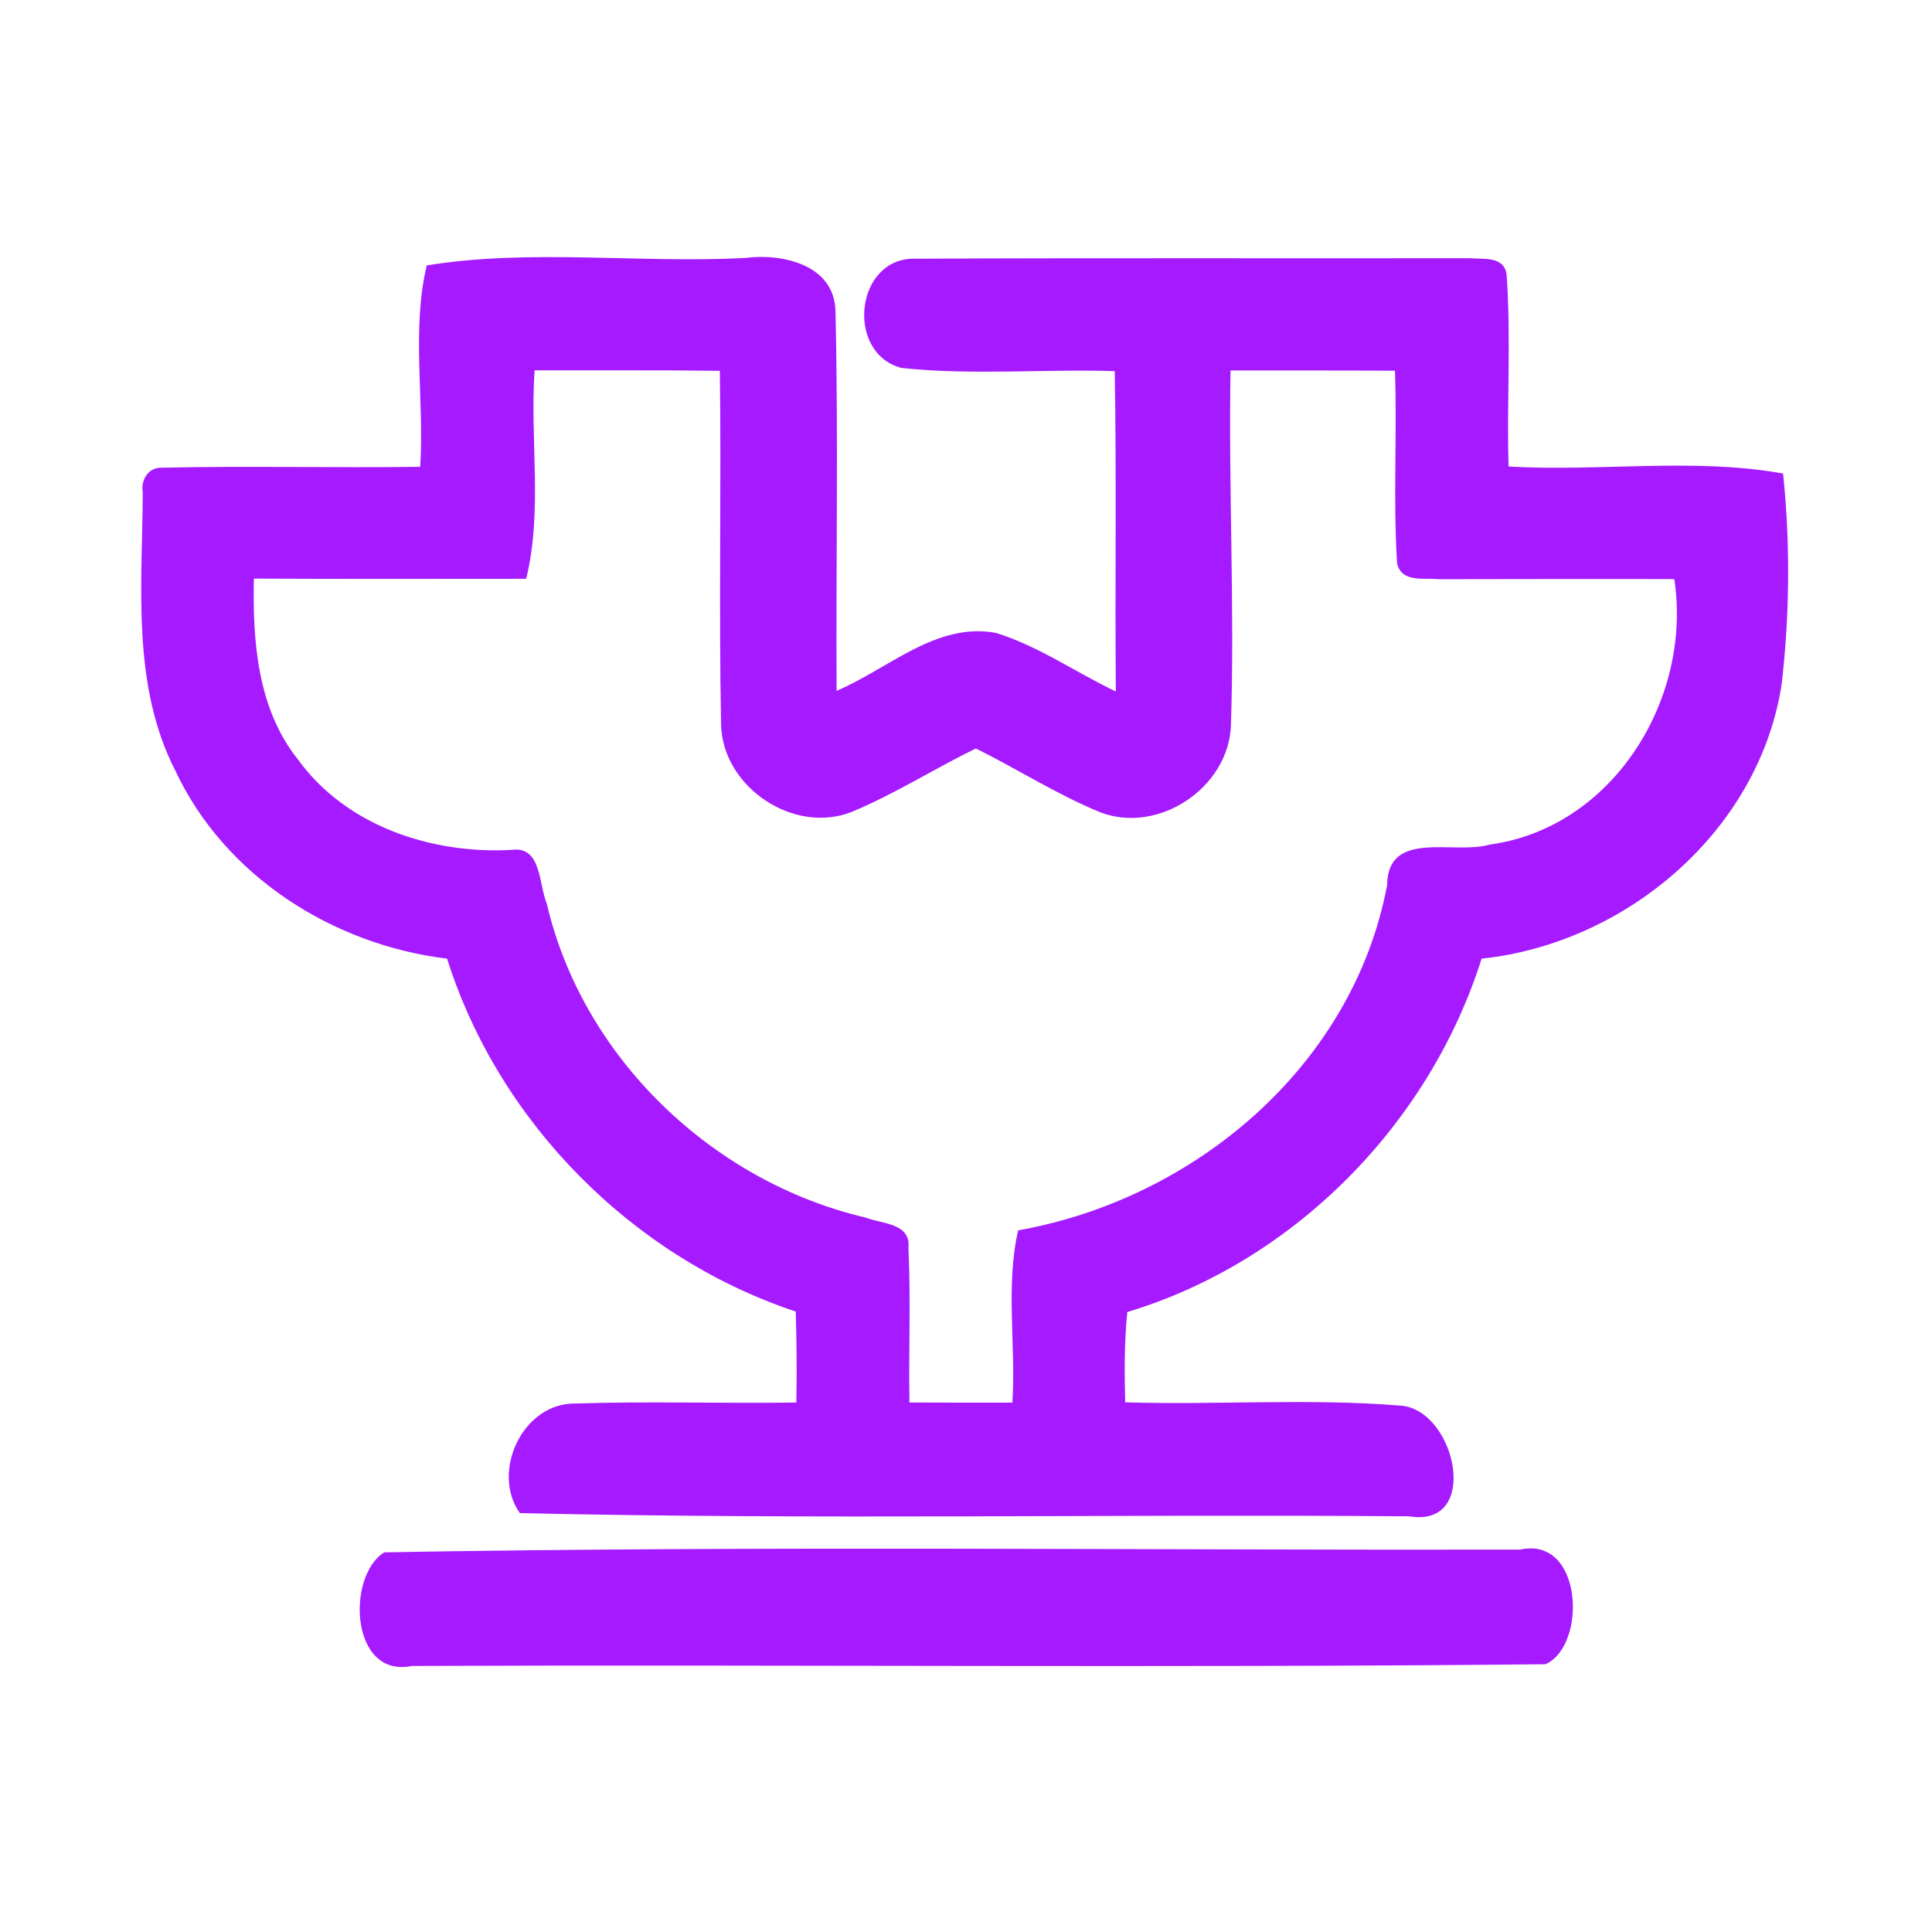 <?xml version="1.0" encoding="UTF-8" ?>
<!DOCTYPE svg PUBLIC "-//W3C//DTD SVG 1.1//EN" "http://www.w3.org/Graphics/SVG/1.1/DTD/svg11.dtd">
<svg width="192pt" height="192pt" viewBox="0 0 192 192" version="1.1" xmlns="http://www.w3.org/2000/svg">
<g id="#a51affff">
<path fill="#a51aff" opacity="1.00" d=" M 42.41 26.38 C 52.57 24.70 63.53 26.18 74.00 25.64 C 77.75 25.14 82.96 26.31 83.03 30.96 C 83.32 43.52 83.07 56.09 83.14 68.65 C 88.28 66.49 93.04 61.79 98.99 62.90 C 103.23 64.22 106.90 66.82 110.89 68.72 C 110.80 58.11 110.97 47.49 110.78 36.88 C 103.70 36.66 96.57 37.32 89.54 36.56 C 83.96 35.01 85.02 25.56 90.95 25.71 C 109.31 25.62 127.67 25.69 146.03 25.66 C 147.37 25.79 149.43 25.40 149.72 27.25 C 150.18 33.60 149.73 39.99 149.92 46.36 C 158.97 46.89 168.35 45.46 177.20 47.06 C 177.92 53.97 177.86 61.07 177.06 67.99 C 174.83 82.55 161.64 93.75 147.24 95.27 C 142.05 111.71 128.58 125.40 112.03 130.39 C 111.73 133.37 111.74 136.36 111.82 139.36 C 120.98 139.64 130.20 138.94 139.33 139.70 C 144.75 140.30 147.15 151.88 140.05 150.69 C 110.59 150.45 81.09 151.05 51.66 150.37 C 48.77 146.29 51.92 139.43 57.15 139.48 C 64.47 139.24 71.81 139.49 79.14 139.38 C 79.20 136.37 79.17 133.35 79.08 130.34 C 62.87 124.95 49.58 111.57 44.43 95.27 C 33.11 93.90 22.36 87.09 17.44 76.62 C 13.05 68.07 14.14 58.20 14.19 48.94 C 13.97 47.67 14.76 46.40 16.14 46.48 C 24.68 46.28 33.22 46.51 41.76 46.39 C 42.18 39.78 40.88 32.72 42.41 26.38 M 53.13 36.80 C 52.65 43.69 53.95 50.76 52.29 57.52 C 43.27 57.52 34.25 57.55 25.23 57.50 C 25.10 63.70 25.57 70.40 29.59 75.45 C 34.39 82.10 42.90 84.90 50.85 84.46 C 53.83 84.04 53.54 87.91 54.34 89.81 C 57.91 105.11 70.81 117.44 86.02 121.00 C 87.62 121.63 90.54 121.54 90.28 124.00 C 90.52 129.12 90.29 134.25 90.38 139.38 C 93.79 139.39 97.20 139.40 100.61 139.39 C 100.97 133.71 99.92 127.81 101.18 122.27 C 118.74 119.16 134.48 105.91 137.85 87.96 C 137.92 82.38 144.47 84.97 148.01 83.94 C 160.32 82.28 168.20 69.42 166.39 57.55 C 158.58 57.53 150.77 57.55 142.96 57.56 C 141.47 57.40 139.28 57.94 138.84 55.97 C 138.44 49.61 138.85 43.21 138.63 36.84 C 133.18 36.81 127.74 36.82 122.29 36.82 C 122.08 48.56 122.71 60.29 122.33 72.02 C 122.16 78.26 115.10 82.99 109.28 80.70 C 105.02 78.94 101.10 76.43 96.98 74.38 C 92.85 76.40 88.95 78.88 84.71 80.66 C 78.92 83.00 71.80 78.24 71.66 72.01 C 71.43 60.30 71.69 48.57 71.54 36.85 C 65.40 36.77 59.27 36.82 53.13 36.80 Z" />
<path fill="#a51aff" opacity="1.00" d=" M 38.19 154.27 C 75.79 153.60 113.44 154.07 151.06 154.00 C 157.32 152.61 157.75 163.53 153.59 165.39 C 116.06 165.77 78.49 165.41 40.94 165.56 C 34.79 166.82 34.41 156.60 38.19 154.27 Z" />
</g>
</svg>
